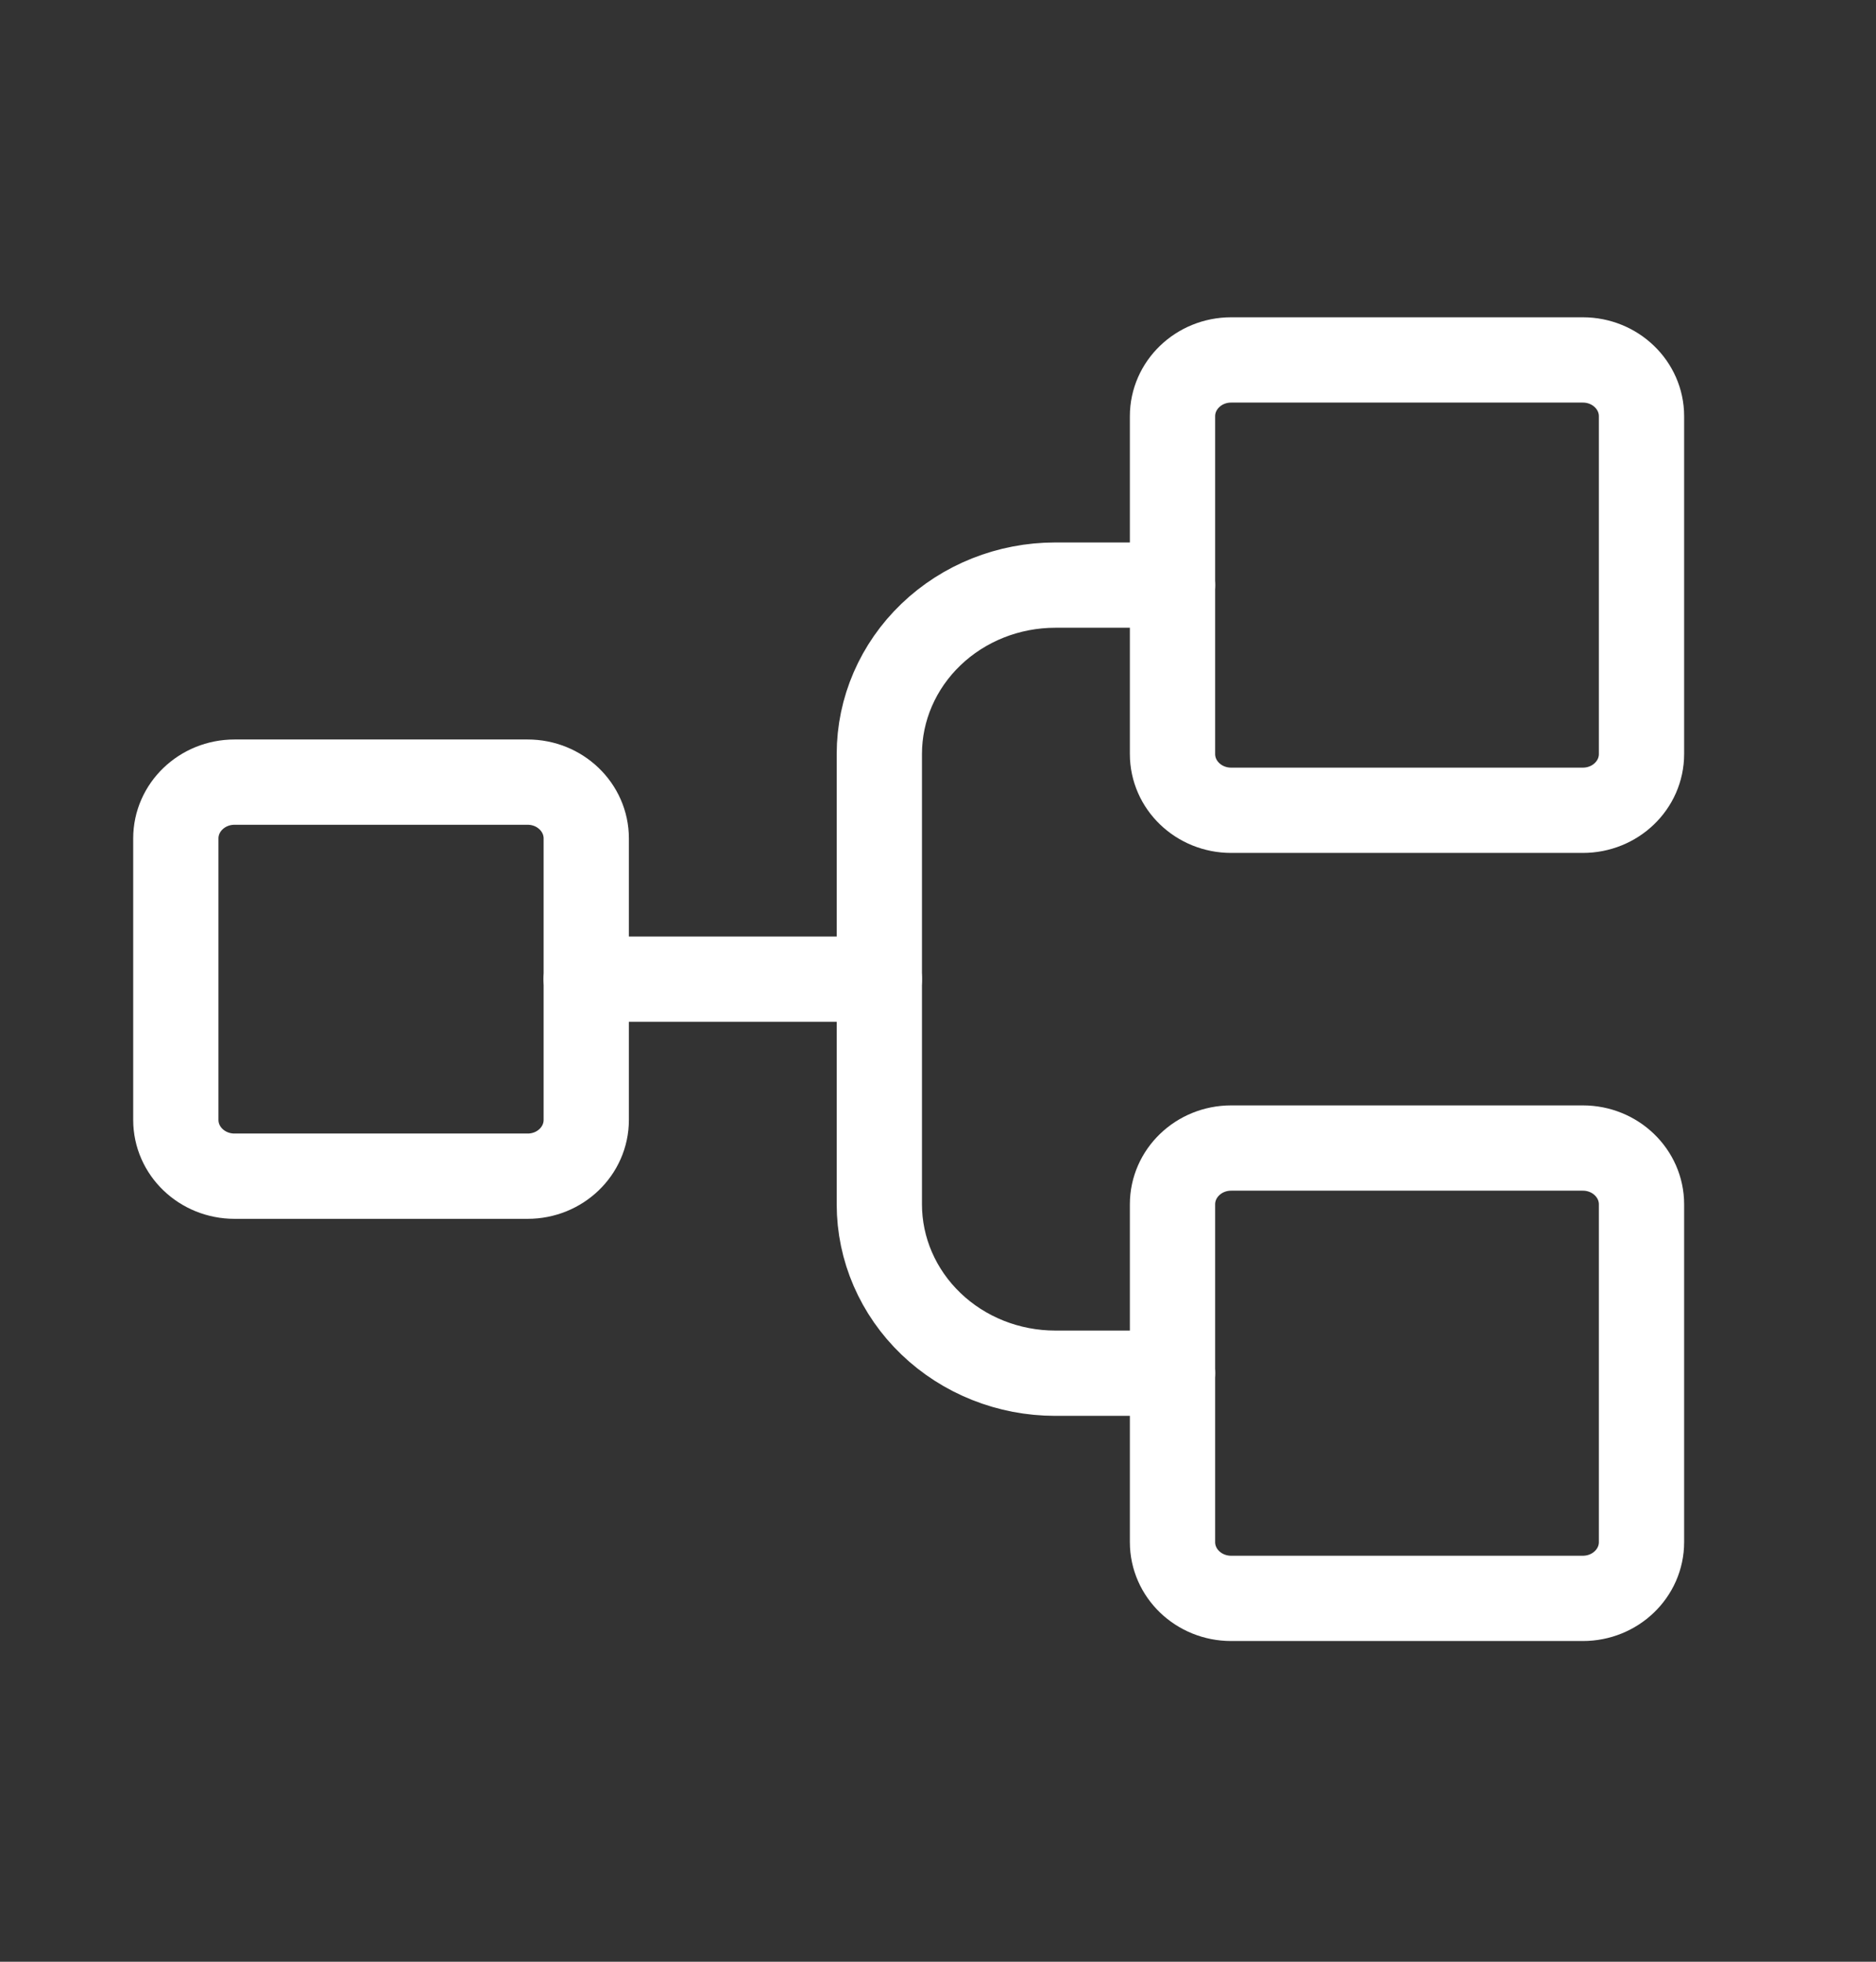 <svg width="22" height="23" viewBox="0 0 22 23" fill="none" xmlns="http://www.w3.org/2000/svg">
<rect x="0" y="0" width="22" height="23" fill="#333333" stroke="none"/>
<path d="M6.188 9.17H2.75C2.37 9.17 2.062 9.466 2.062 9.83V13.13C2.062 13.495 2.37 13.79 2.75 13.79H6.188C6.567 13.79 6.875 13.495 6.875 13.13V9.83C6.875 9.466 6.567 9.17 6.188 9.17Z" stroke="white" stroke-linecap="round" stroke-linejoin="round"/>
<path d="M18.562 4.22H14.438C14.058 4.22 13.75 4.516 13.75 4.88V8.84C13.75 9.205 14.058 9.5 14.438 9.5H18.562C18.942 9.5 19.25 9.205 19.25 8.84V4.88C19.25 4.516 18.942 4.22 18.562 4.22Z" stroke="white" stroke-linecap="round" stroke-linejoin="round"/>
<path d="M18.562 13.46H14.438C14.058 13.46 13.75 13.756 13.75 14.12V18.08C13.75 18.445 14.058 18.74 14.438 18.74H18.562C18.942 18.74 19.25 18.445 19.25 18.08V14.12C19.25 13.756 18.942 13.46 18.562 13.46Z" stroke="white" stroke-linecap="round" stroke-linejoin="round"/>
<path d="M6.875 11.48H10.312" stroke="white" stroke-linecap="round" stroke-linejoin="round"/>
<path d="M13.75 16.1H12.375C11.828 16.1 11.303 15.891 10.917 15.52C10.53 15.149 10.312 14.645 10.312 14.12V8.84C10.312 8.315 10.53 7.811 10.917 7.44C11.303 7.069 11.828 6.86 12.375 6.86H13.75" stroke="white" stroke-linecap="round" stroke-linejoin="round"/>
</svg>
